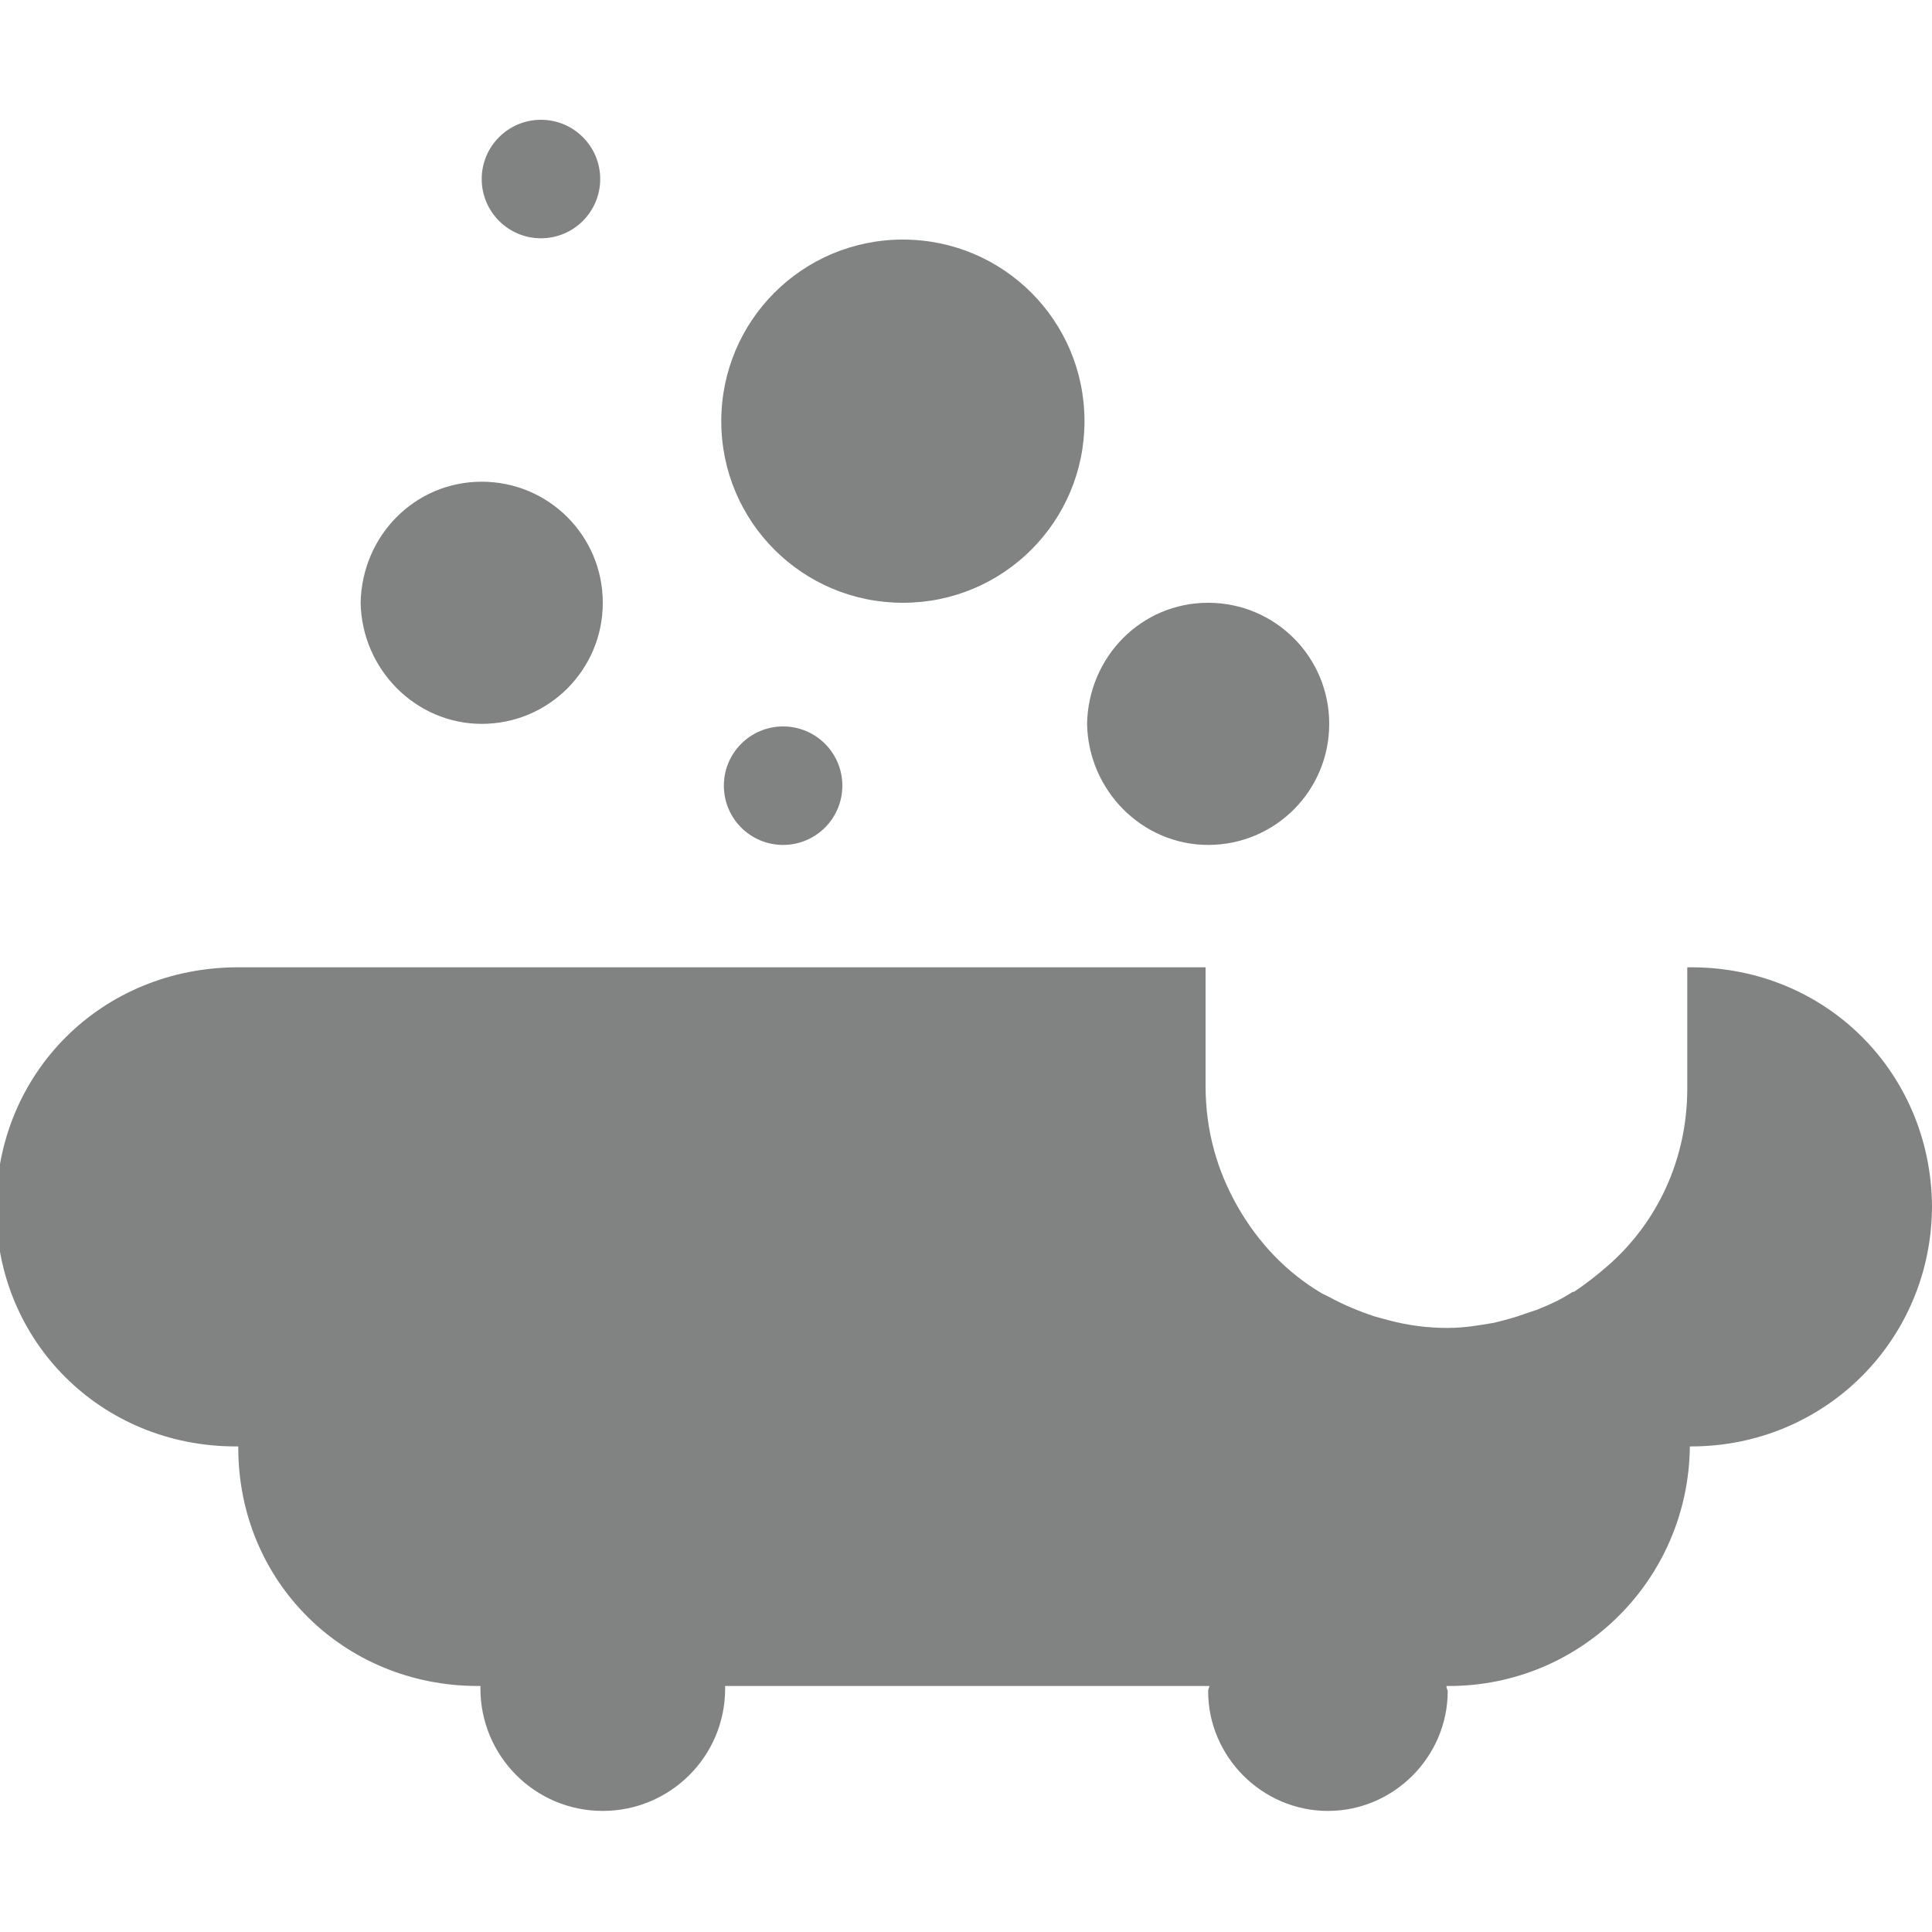 <?xml version="1.0" encoding="utf-8"?>
<!-- Generator: Adobe Illustrator 19.0.0, SVG Export Plug-In . SVG Version: 6.00 Build 0)  -->
<svg version="1.1" id="Layer_1" xmlns="http://www.w3.org/2000/svg" xmlns:xlink="http://www.w3.org/1999/xlink" x="0px" y="0px"
	 viewBox="-361.9 322.1 150 150" style="enable-background:new -361.9 322.1 150 150;" xml:space="preserve">
<style type="text/css">
	.st0{fill:#818282;}
</style>
<g>
	<path class="st0" d="M-324.5,378.3c5.2,0,9.4-4.2,9.4-9.4c0-5.2-4.2-9.4-9.4-9.4c-5.2,0-9.3,4.2-9.4,9.4
		C-333.8,374.1-329.6,378.3-324.5,378.3z"/>
	<path class="st0" d="M-291.8,368.9c7.8,0,14.1-6.3,14.1-14.1c0-7.8-6.3-14.1-14.1-14.1c-7.8,0-14.1,6.3-14.1,14.1
		C-305.9,362.6-299.6,368.9-291.8,368.9z"/>
	<path class="st0" d="M-268.1,387.7c5.2,0,9.4-4.2,9.4-9.4c0-5.2-4.2-9.4-9.4-9.4c-5.2,0-9.3,4.2-9.4,9.4
		C-277.4,383.5-273.2,387.7-268.1,387.7z"/>
	<circle class="st0" cx="-301.1" cy="383.1" r="4.6"/>
	<circle class="st0" cx="-319.9" cy="336" r="4.6"/>
	<path class="st0" d="M-230.6,397.2c0,0-0.1,0-0.3,0v9.2h0c0,0.1,0,0.1,0,0.2c0,5.6-2.4,10.5-6.2,13.8c-0.8,0.7-1.7,1.4-2.6,2
		c0,0,0,0-0.1,0c-0.9,0.6-1.8,1-2.8,1.4c-0.3,0.1-0.6,0.2-0.9,0.3c-0.8,0.3-1.6,0.5-2.4,0.7c-1.2,0.2-2.3,0.4-3.6,0.4
		c-1.6,0-3.1-0.2-4.6-0.6c-0.4-0.1-0.7-0.2-1.1-0.3c-1.2-0.4-2.4-0.9-3.5-1.5c-0.2-0.1-0.4-0.2-0.6-0.3c-2.7-1.6-4.9-3.9-6.5-6.7
		l0,0c-1.6-2.8-2.5-5.9-2.5-9.4v-9.2h-75.1c-10.6,0-18.8,8.2-18.8,18.7c0,10.4,8.2,18.5,18.6,18.5c0.1,0,0.1,0,0.2,0
		c0,0,0,0.1,0,0.1c0,10.4,8.2,18.5,18.6,18.5c0.1,0,0.1,0,0.2,0v0h0c0,0.1,0,0.1,0,0.2c0,5.2,4.2,9.5,9.5,9.5c5.2,0,9.5-4.2,9.5-9.5
		c0-0.1,0-0.1,0-0.2h37.6c0,0.1-0.1,0.2-0.1,0.4c0,5.1,4.2,9.3,9.3,9.3c5.1,0,9.3-4.2,9.3-9.3c0-0.1-0.1-0.2-0.1-0.4h0.2l0,0
		c10.3,0,18.6-8.3,18.7-18.6h0.1c10.4,0,18.7-8.3,18.7-18.7C-212,405.4-220.1,397.2-230.6,397.2z"/>
</g>
</svg>
